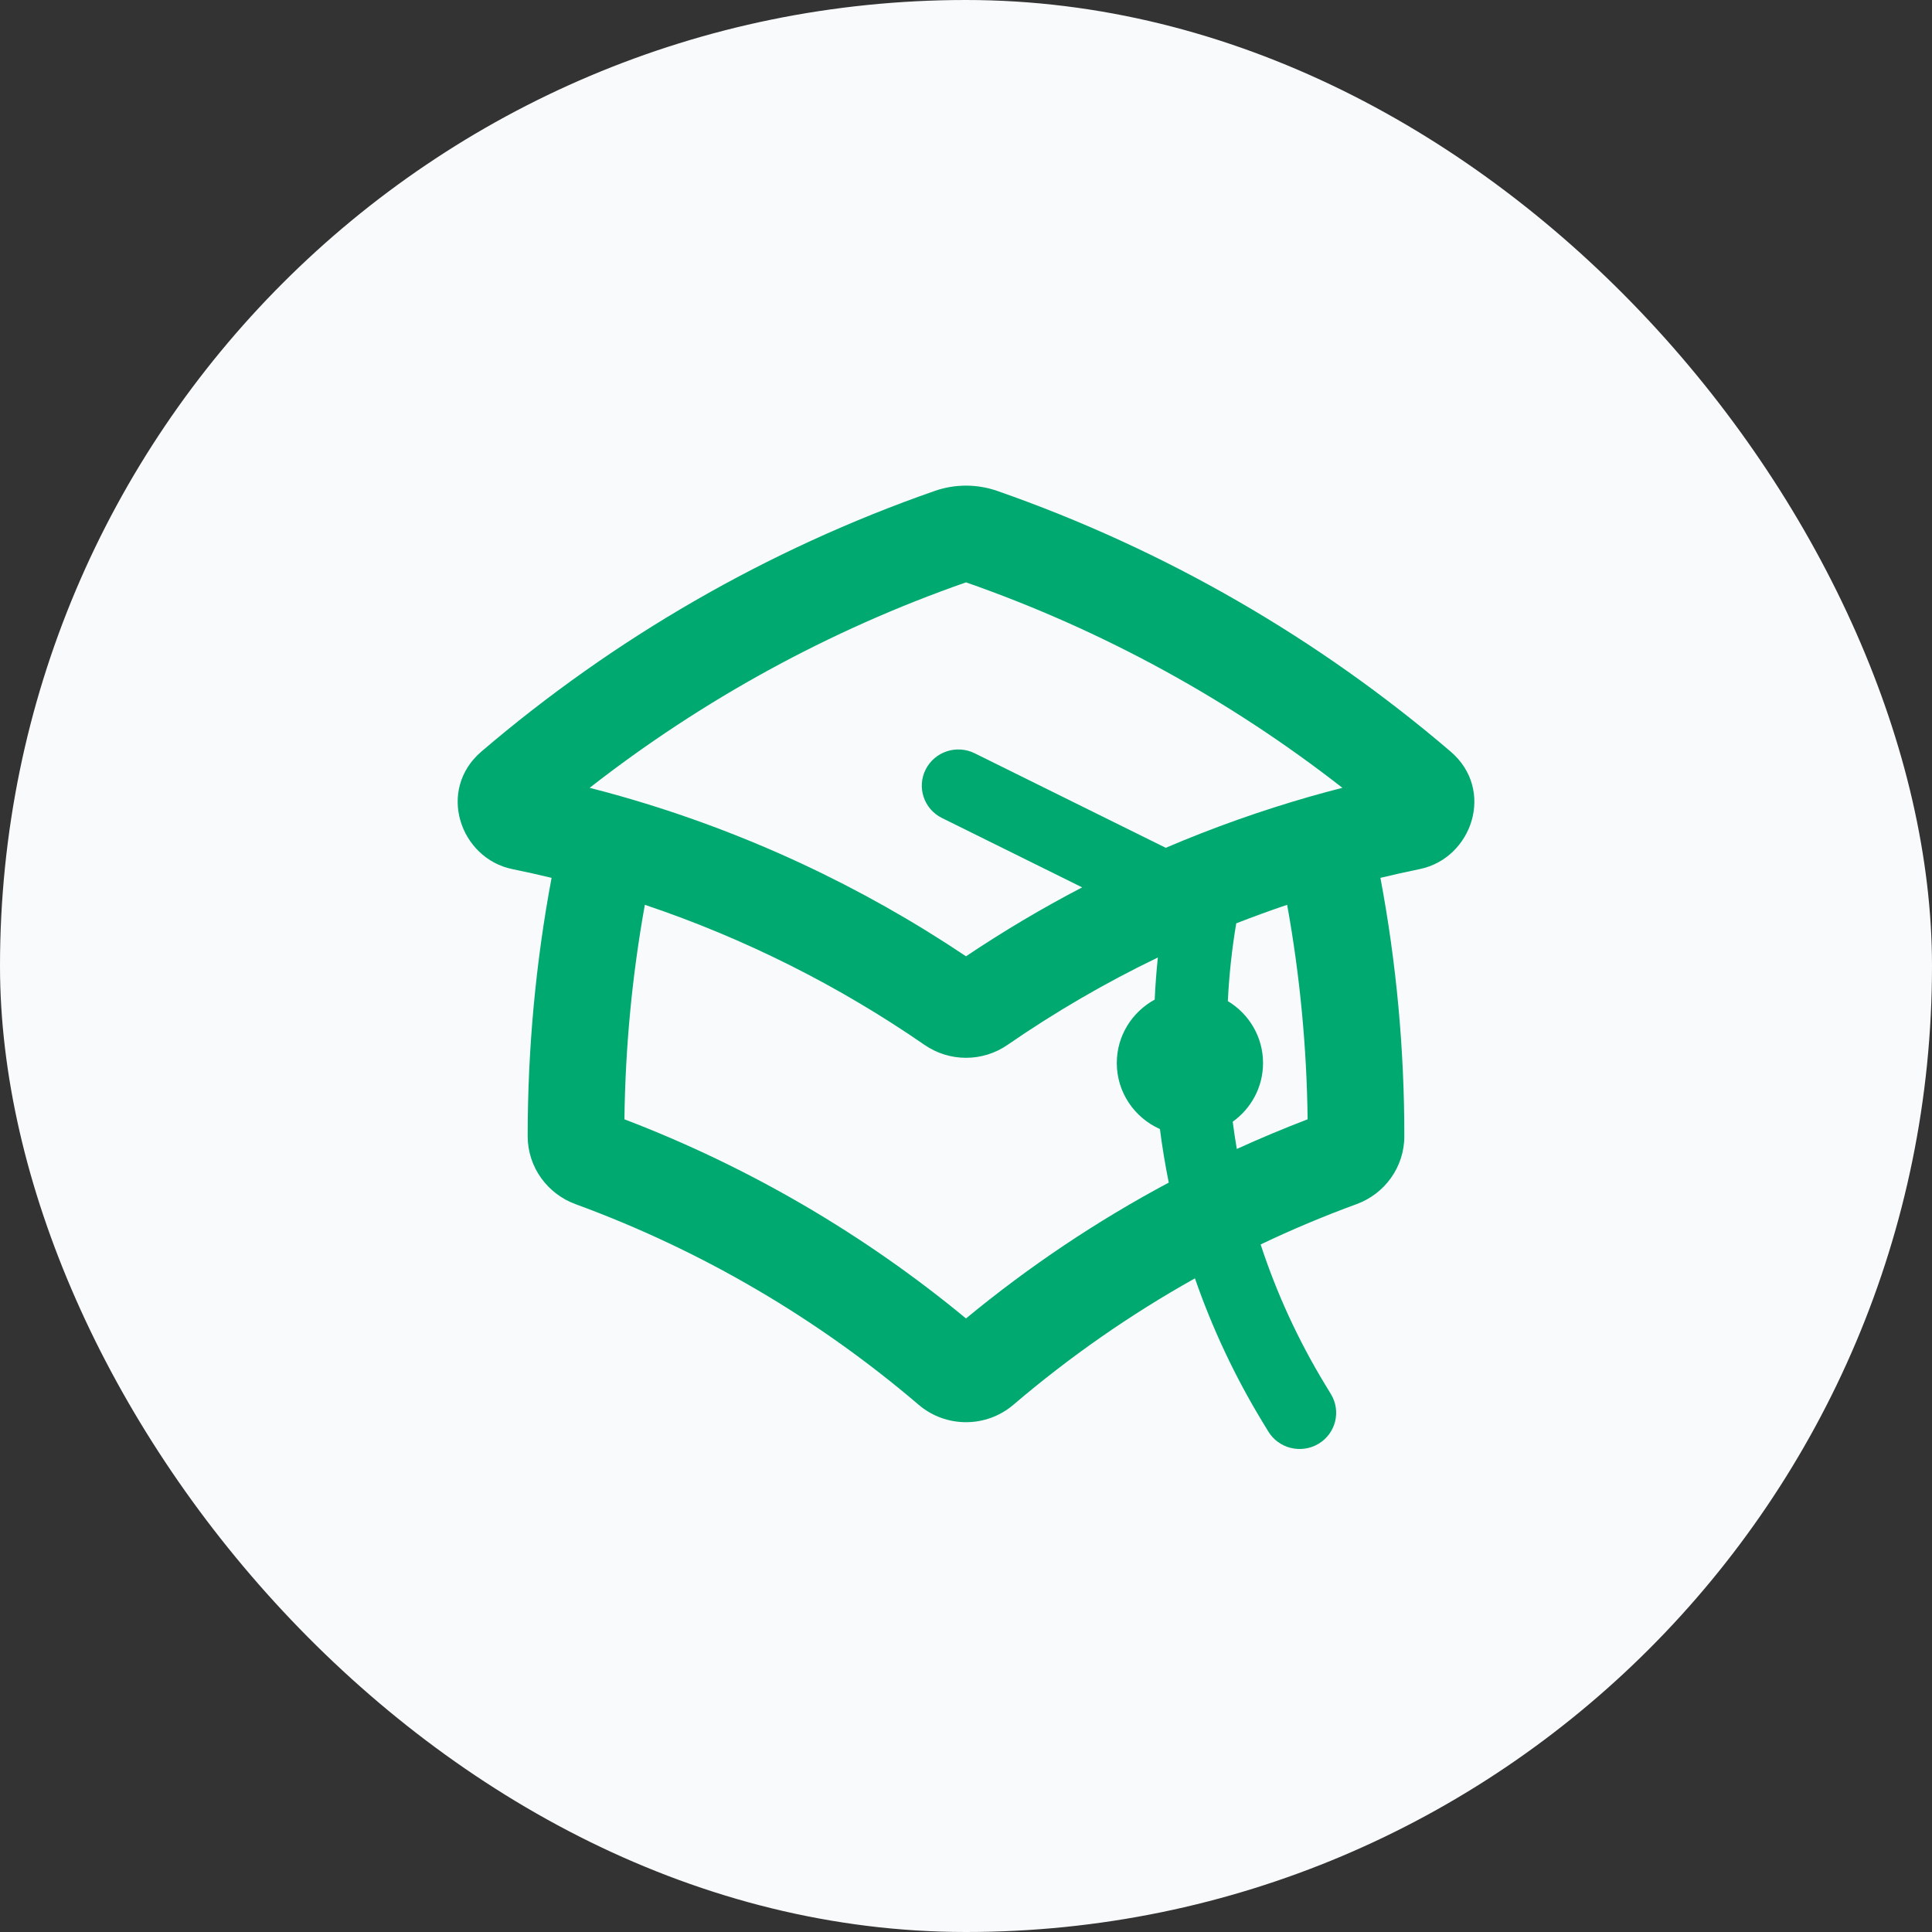 <svg width="40" height="40" viewBox="0 0 40 40" fill="none" xmlns="http://www.w3.org/2000/svg">
<rect x="0" y="0" width="40" height="40" fill="#333333" stroke="none"/>
<rect width="40" height="40" rx="20" fill="#F9FAFC"/>
<path fill-rule="evenodd" clip-rule="evenodd" d="M19.353 10.164C19.772 10.018 20.228 10.018 20.647 10.164C24.124 11.377 27.299 13.222 30.032 15.559C30.964 16.355 30.476 17.772 29.392 17.994C29.12 18.05 28.849 18.11 28.58 18.175C28.912 19.939 29.076 21.732 29.075 23.524C29.075 24.169 28.664 24.719 28.087 24.93C27.409 25.178 26.746 25.457 26.1 25.765C26.429 26.769 26.874 27.741 27.431 28.659L27.556 28.865C27.771 29.22 27.655 29.68 27.297 29.893C26.938 30.106 26.473 29.991 26.258 29.636L26.133 29.43C25.561 28.487 25.096 27.493 24.74 26.467C23.4 27.216 22.142 28.094 20.984 29.082C20.418 29.566 19.583 29.566 19.017 29.082C16.938 27.307 14.537 25.891 11.914 24.93C11.337 24.719 10.926 24.169 10.925 23.524C10.925 21.732 11.089 19.939 11.42 18.175C11.152 18.11 10.881 18.05 10.608 17.994C9.525 17.772 9.037 16.355 9.968 15.559C12.702 13.222 15.877 11.377 19.353 10.164ZM27.073 23.174C26.577 23.364 26.088 23.569 25.607 23.788C25.575 23.601 25.546 23.413 25.522 23.224C25.902 22.952 26.15 22.509 26.15 22.009C26.15 21.466 25.858 20.99 25.421 20.727C25.447 20.19 25.505 19.652 25.595 19.117C25.942 18.981 26.294 18.853 26.649 18.733C26.914 20.198 27.055 21.685 27.073 23.174ZM23.907 20.696C23.92 20.405 23.942 20.114 23.972 19.824C22.884 20.348 21.844 20.954 20.86 21.633C20.343 21.99 19.658 21.99 19.141 21.633C17.375 20.414 15.429 19.432 13.351 18.733C13.087 20.198 12.946 21.685 12.928 23.174C15.519 24.164 17.904 25.565 20 27.297C21.296 26.227 22.701 25.283 24.197 24.485L24.198 24.484C24.124 24.117 24.062 23.747 24.015 23.376C23.488 23.141 23.122 22.617 23.122 22.009C23.122 21.443 23.439 20.951 23.907 20.696ZM20.18 15.596L24.136 17.553C25.106 17.138 26.108 16.782 27.136 16.488C27.354 16.426 27.573 16.367 27.793 16.311C25.471 14.498 22.843 13.05 20 12.057C17.157 13.05 14.53 14.498 12.208 16.311C12.428 16.367 12.647 16.426 12.864 16.488C15.435 17.222 17.838 18.349 20 19.799C20.773 19.281 21.575 18.804 22.405 18.372L19.503 16.936C19.129 16.751 18.978 16.301 19.165 15.931C19.352 15.561 19.806 15.411 20.18 15.596Z" fill="#00A970"/>
</svg>
